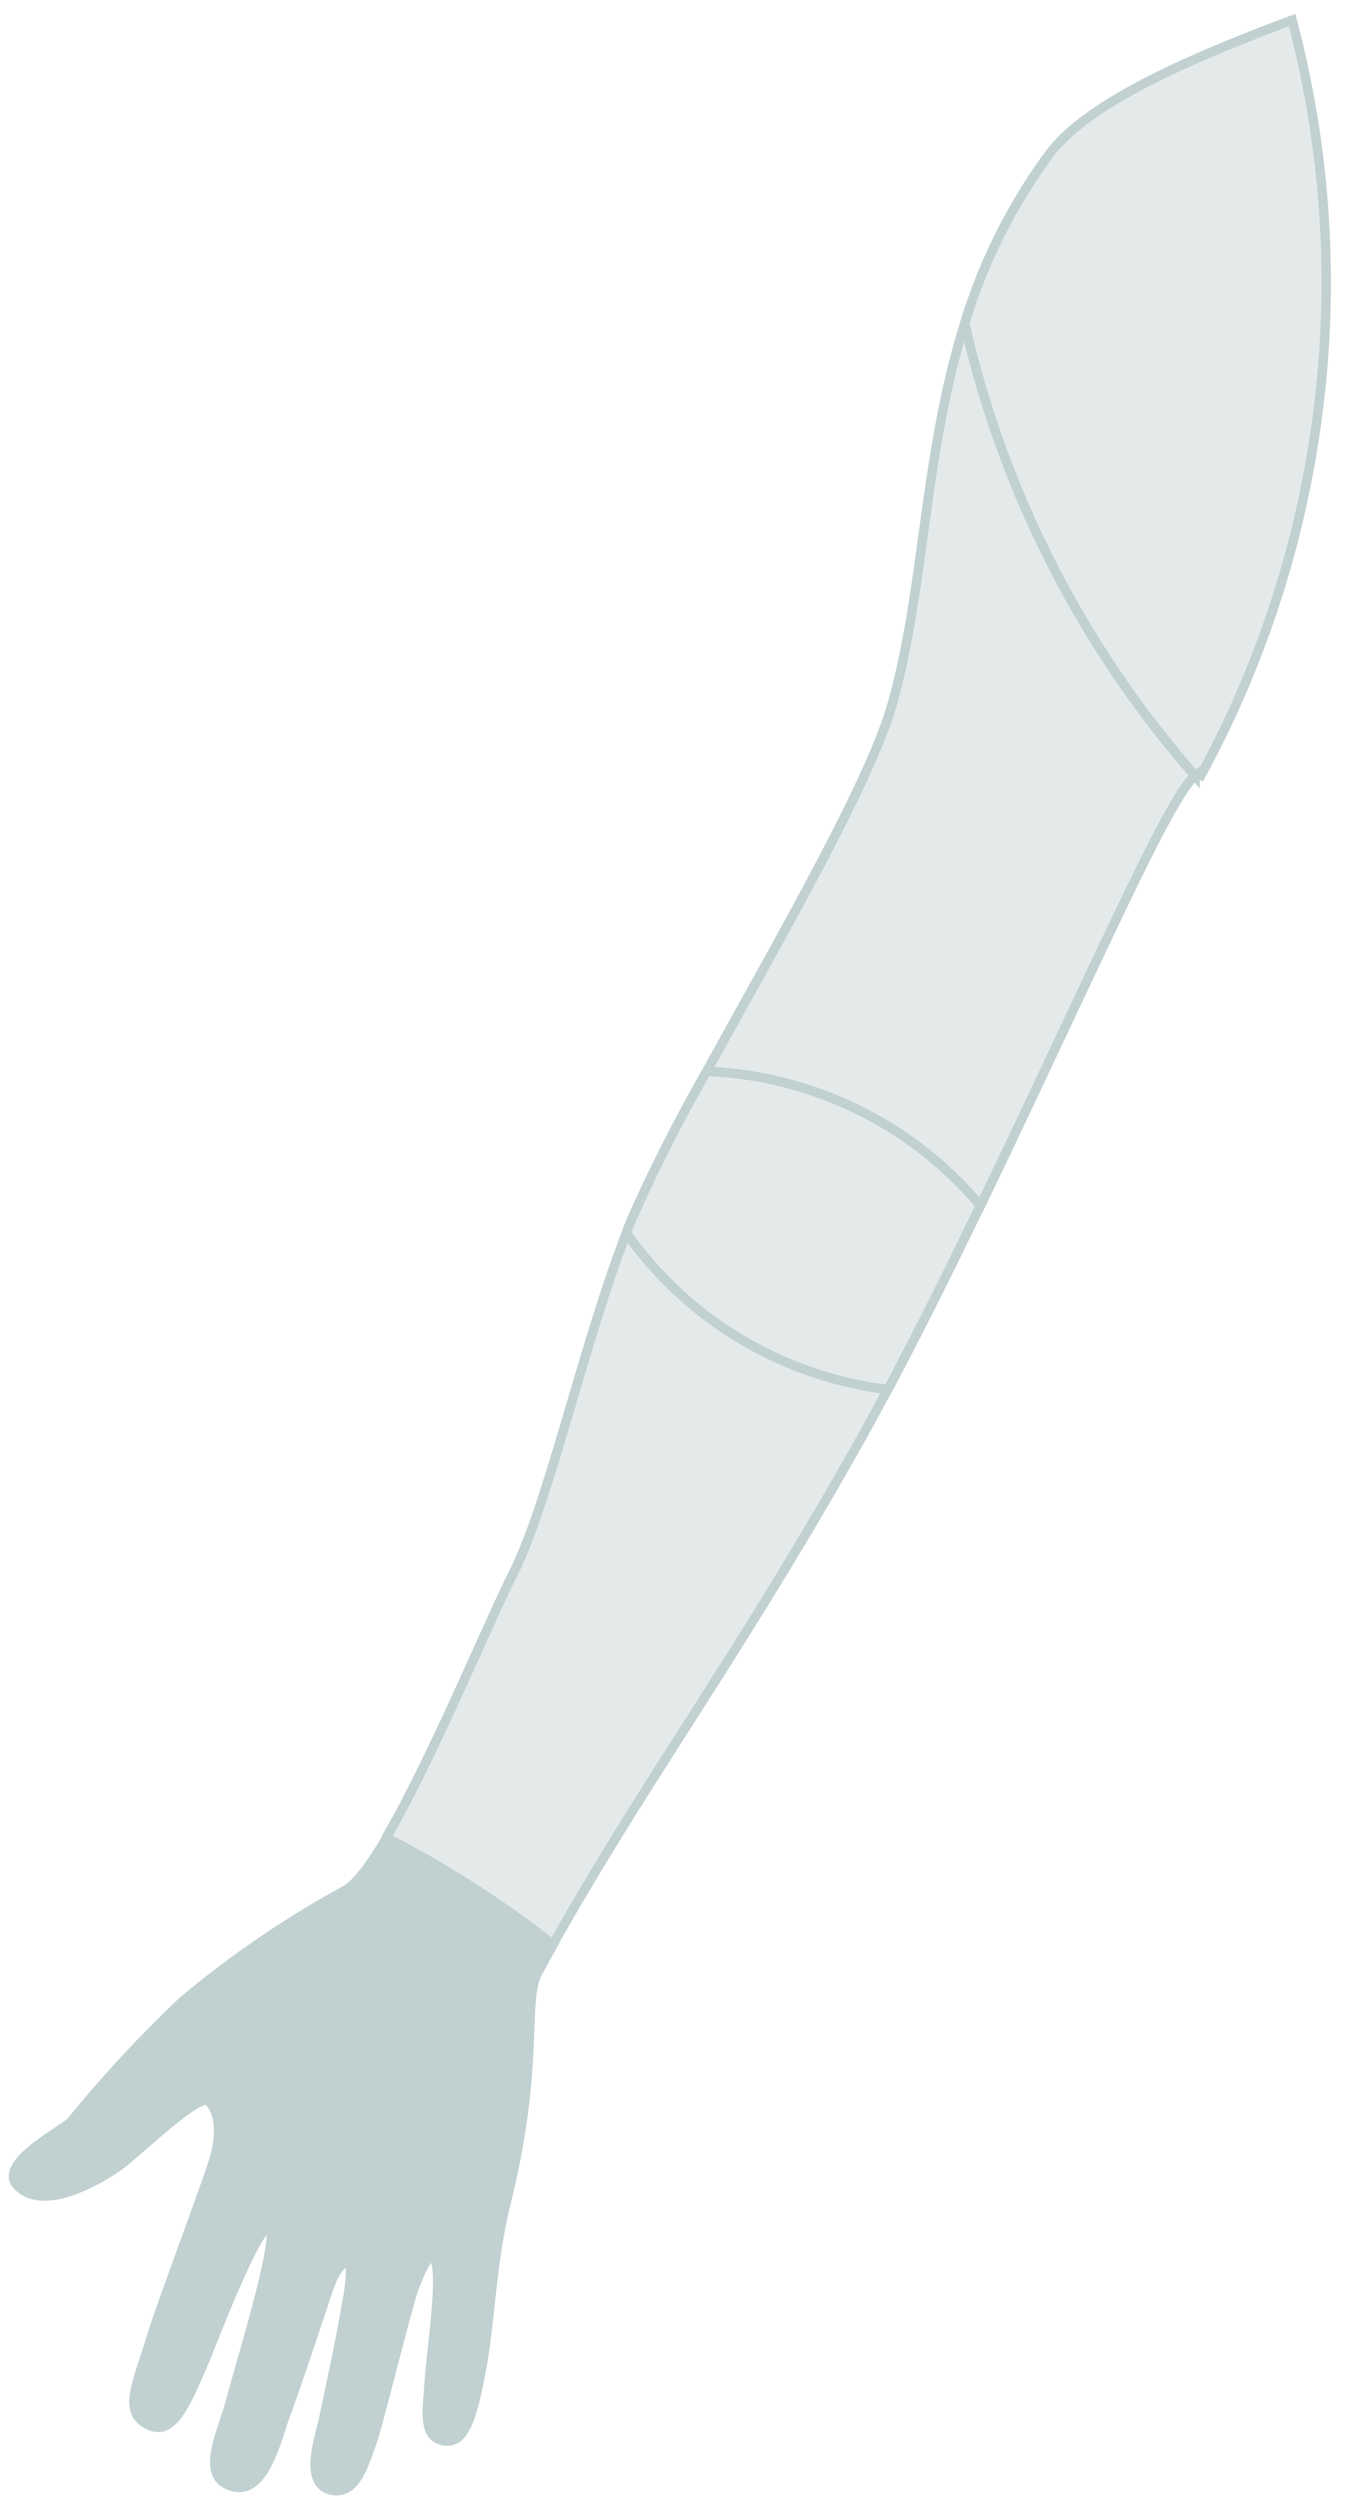 <svg id="Ebene_1" data-name="Ebene 1" xmlns="http://www.w3.org/2000/svg" viewBox="0 0 143.11 265.62"><defs><style>.cls-1{fill:#e4eaea;}.cls-1,.cls-2{stroke:#c1d0d0;}.cls-2{fill:#c1d0d0;}</style></defs><g id="Gruppe_19" data-name="Gruppe 19"><g id="Komponente_4_2" data-name="Komponente 4 2"><path id="Pfad_20" data-name="Pfad 20" class="cls-1" d="M139.18,49.84a108.83,108.83,0,0,0-1.8-47.7c-10.75,4-21.76,8.78-25.81,14.23a59,59,0,0,0-9,18A109.59,109.59,0,0,0,127.06,82.4a.73.73,0,0,1,.4-.18.43.43,0,0,1,.26.09,109.34,109.34,0,0,0,11.46-32.47"/></g><g id="Komponente_7_2" data-name="Komponente 7 2"><path id="Pfad_26" data-name="Pfad 26" class="cls-1" d="M94.85,74.85c-2.45,8.56-12.2,25.28-19.72,39a40,40,0,0,1,29.11,14.27c6.12-12.68,12-25.5,16.32-34.36,3-6.19,5.35-10.44,6.5-11.33a109.61,109.61,0,0,1-24.49-48.07c-4.39,14-4.25,28.33-7.73,40.52"/></g><g id="Komponente_13_2" data-name="Komponente 13 2"><path id="Pfad_31" data-name="Pfad 31" class="cls-2" d="M7.54,225.45c-1.2,1.08-7.93,4.51-5.63,6.81,2.91,2.92,9.18-1,10.9-2.26,2-1.51,8.41-7.7,9.37-6.78s1.62,3.13.4,6.76c-1.48,4.44-5.7,15.66-6.49,18.31-1.47,4.92-3.12,7.92-.36,9.32,2.6,1.33,4-2.13,6-6.74.53-1.23,5.71-14.87,6.91-14.15s-3.23,14.9-4.14,18.44c-.86,3.28-3.49,8.19.4,9.06,3.31.74,4.61-5.43,5.38-7.43s3.21-9.26,4.63-13.54c.62-1.88,1.51-3,2-2.85s.43,1.43.14,3.26c-.68,4.17-1.86,9.63-2.63,13.3-.43,2-2.24,7,.88,7.62,2.51.48,3.39-2.76,4.14-4.78.69-1.83,2.49-9.36,4.2-15.48.62-2.23,1.82-4.62,2.2-4.58,1.58.17,0,9.84-.2,13.34-.2,3-.76,5.85,1.56,6.24,2.14.35,3-2.26,4-7.69.92-4.88,1.06-11.43,2.62-17.66,3.63-14.54,1.71-21.39,3.36-24.41.55-1,1.1-2,1.65-3-1.13-.89-2.27-1.75-3.43-2.6a111.42,111.42,0,0,0-14.26-8.75c-1.67,2.83-3.18,4.91-4.38,5.6A105.52,105.52,0,0,0,19.46,212.6,133.09,133.09,0,0,0,7.53,225.46"/></g><g id="Komponente_9_2" data-name="Komponente 9 2"><path id="Pfad_32" data-name="Pfad 32" class="cls-1" d="M66.59,131a40,40,0,0,0,27.79,16.67c3.23-6.06,6.58-12.8,9.85-19.57a40,40,0,0,0-29.1-14.27,175.26,175.26,0,0,0-8,15.77l-.55,1.4"/></g><g id="Komponente_11_2" data-name="Komponente 11 2"><path id="Pfad_33" data-name="Pfad 33" class="cls-1" d="M41.1,195.25A110.3,110.3,0,0,1,55.36,204c1.16.84,2.3,1.71,3.43,2.59C68.69,189,78.73,175.65,91.45,153q1.44-2.58,2.93-5.37A40,40,0,0,1,66.59,131c-4.59,11.91-8.32,28.86-12,36.11-2.8,5.59-8.76,20-13.54,28.15"/></g></g></svg>
